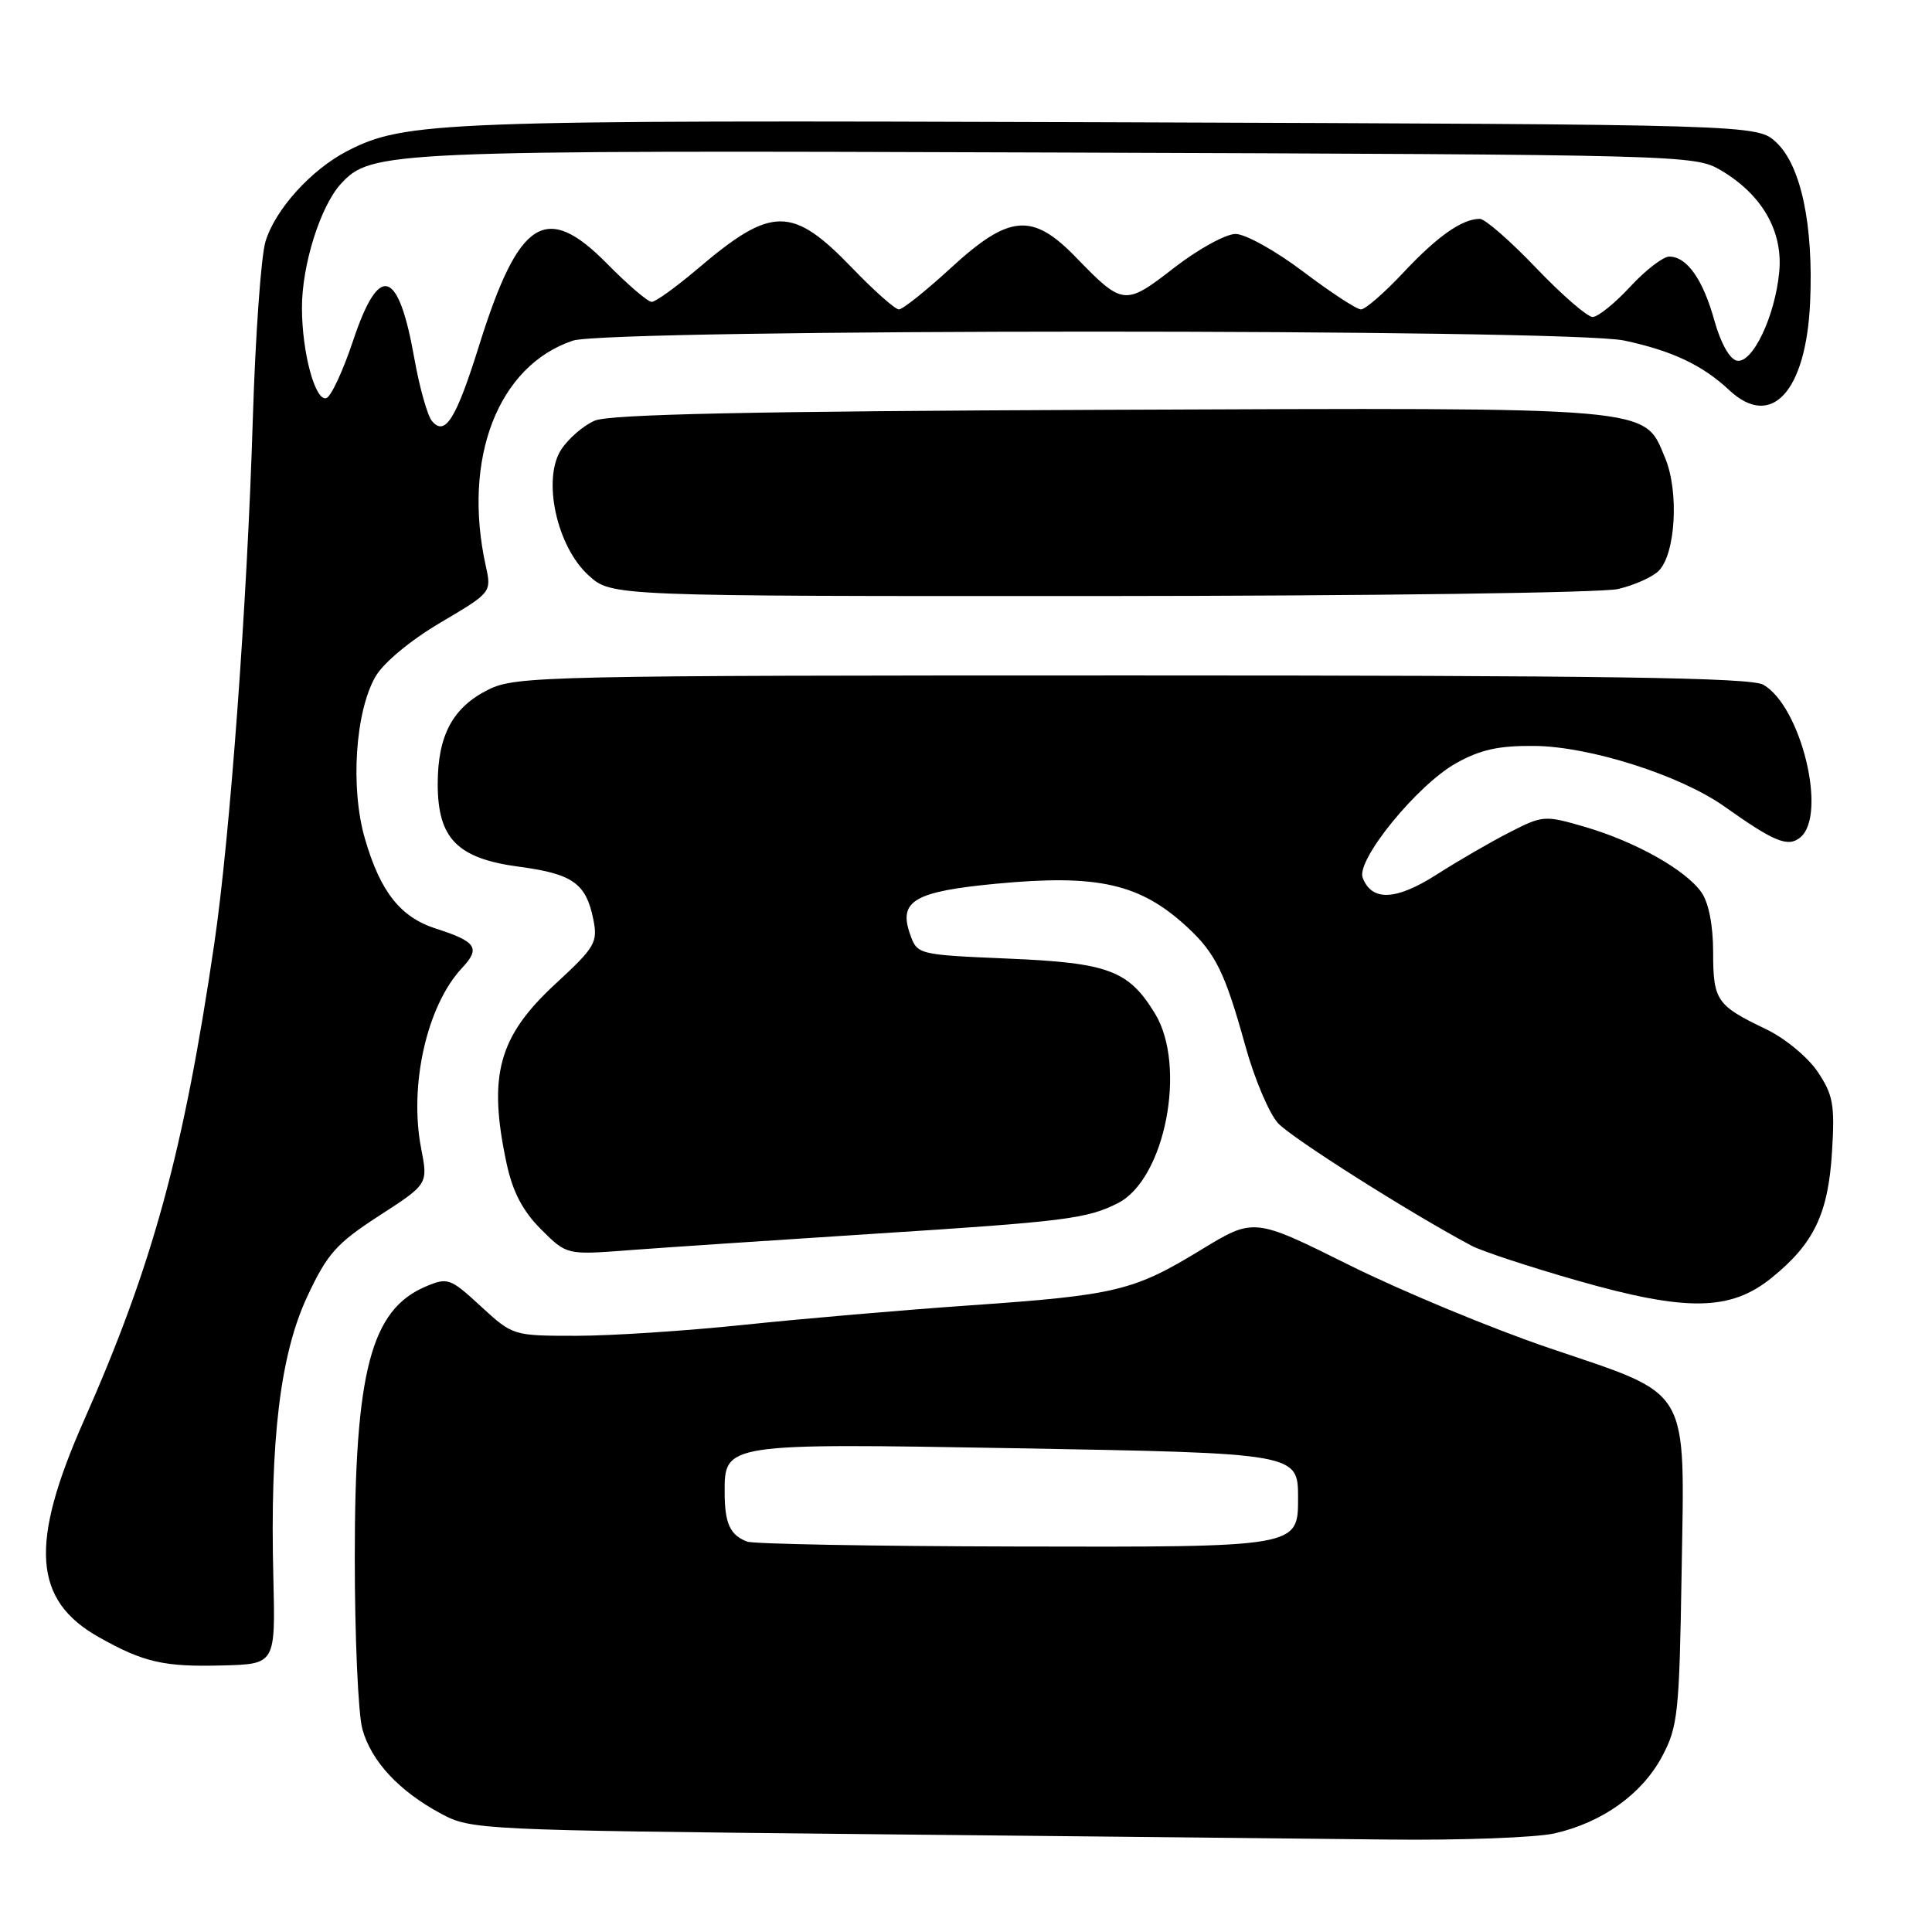 <?xml version="1.0" encoding="UTF-8" standalone="no"?>
<!DOCTYPE svg PUBLIC "-//W3C//DTD SVG 1.1//EN" "http://www.w3.org/Graphics/SVG/1.1/DTD/svg11.dtd" >
<svg xmlns="http://www.w3.org/2000/svg" xmlns:xlink="http://www.w3.org/1999/xlink" version="1.1" viewBox="0 0 256 256">
 <g >
 <path fill="currentColor"
d=" M 206.00 242.93 C 212.31 241.49 217.57 237.73 220.23 232.75 C 222.33 228.81 222.52 227.04 222.82 208.48 C 223.22 183.32 224.25 185.07 205.30 178.63 C 197.71 176.06 185.80 171.11 178.82 167.65 C 166.15 161.34 166.15 161.34 159.14 165.61 C 150.21 171.06 147.87 171.62 128.50 172.97 C 119.70 173.58 106.26 174.74 98.64 175.54 C 91.02 176.34 81.00 177.00 76.37 177.00 C 67.98 177.00 67.95 176.99 63.71 173.09 C 59.68 169.37 59.32 169.24 56.44 170.46 C 49.15 173.52 47.00 181.72 47.01 206.43 C 47.01 216.92 47.46 227.13 48.02 229.13 C 49.20 233.39 52.90 237.36 58.49 240.35 C 62.41 242.45 63.72 242.51 114.50 243.03 C 143.10 243.32 174.38 243.64 184.00 243.75 C 193.62 243.86 203.53 243.49 206.00 242.93 Z  M 36.22 209.00 C 35.76 190.80 37.14 179.43 40.72 171.78 C 43.38 166.10 44.58 164.76 50.24 161.09 C 56.72 156.90 56.72 156.90 55.81 152.20 C 54.17 143.81 56.57 133.22 61.23 128.25 C 63.70 125.63 63.12 124.76 57.77 123.05 C 53.06 121.54 50.40 118.18 48.36 111.15 C 46.40 104.44 47.07 94.29 49.76 89.64 C 50.83 87.80 54.40 84.84 58.36 82.50 C 65.12 78.51 65.14 78.49 64.37 75.00 C 61.23 60.77 65.99 48.46 75.90 45.14 C 80.63 43.55 207.72 43.54 215.20 45.12 C 221.55 46.47 225.58 48.37 229.15 51.71 C 234.71 56.91 239.31 51.91 239.85 40.07 C 240.31 29.84 238.65 21.96 235.38 18.88 C 232.84 16.50 232.84 16.50 147.17 16.20 C 58.37 15.89 53.66 16.07 46.02 20.01 C 41.24 22.47 36.46 27.76 35.18 32.00 C 34.59 33.92 33.84 44.50 33.50 55.50 C 32.76 79.84 30.48 110.82 28.40 125.00 C 24.34 152.62 20.24 167.63 11.12 188.23 C 3.87 204.60 4.39 212.04 13.11 216.94 C 19.04 220.28 21.73 220.89 29.50 220.68 C 36.50 220.50 36.50 220.50 36.22 209.00 Z  M 234.76 169.31 C 240.35 164.79 242.25 160.83 242.75 152.64 C 243.14 146.38 242.90 145.07 240.84 142.00 C 239.54 140.07 236.47 137.54 233.99 136.36 C 227.46 133.24 227.00 132.57 227.00 126.18 C 227.00 122.62 226.41 119.61 225.45 118.24 C 223.37 115.27 216.70 111.52 210.02 109.57 C 204.68 108.01 204.43 108.03 200.02 110.29 C 197.53 111.56 193.18 114.08 190.34 115.90 C 184.96 119.33 181.77 119.46 180.56 116.30 C 179.67 113.98 187.78 104.02 192.92 101.14 C 196.14 99.33 198.60 98.79 203.32 98.84 C 210.68 98.91 222.66 102.73 228.50 106.87 C 235.14 111.58 236.93 112.31 238.56 110.95 C 242.15 107.97 238.65 93.60 233.65 90.73 C 231.99 89.78 212.77 89.50 150.00 89.50 C 72.17 89.50 68.33 89.58 64.71 91.38 C 59.99 93.73 58.00 97.44 58.00 103.89 C 58.00 111.12 60.60 113.76 68.81 114.85 C 75.88 115.79 77.66 117.05 78.62 121.83 C 79.23 124.88 78.86 125.51 73.63 130.34 C 66.03 137.35 64.63 142.50 67.13 154.18 C 67.94 157.93 69.26 160.46 71.68 162.88 C 75.09 166.29 75.09 166.29 83.29 165.66 C 87.81 165.32 102.30 164.35 115.50 163.50 C 141.19 161.86 144.05 161.50 148.15 159.41 C 154.38 156.23 157.29 141.27 153.04 134.30 C 149.55 128.58 146.90 127.58 133.59 127.02 C 121.54 126.50 121.54 126.50 120.57 123.73 C 119.04 119.36 121.18 118.12 132.08 117.09 C 145.52 115.82 151.10 117.09 157.34 122.87 C 161.07 126.33 162.33 128.90 164.99 138.50 C 166.20 142.90 168.17 147.55 169.35 148.83 C 171.18 150.82 186.94 160.79 195.00 165.07 C 196.38 165.80 202.68 167.87 209.00 169.68 C 223.48 173.82 229.29 173.74 234.76 169.31 Z  M 214.39 78.05 C 216.53 77.55 218.96 76.47 219.78 75.65 C 222.03 73.40 222.50 65.14 220.64 60.69 C 217.77 53.82 219.97 54.01 146.83 54.30 C 99.54 54.49 80.76 54.89 78.80 55.74 C 77.32 56.38 75.32 58.10 74.37 59.56 C 71.82 63.46 73.76 72.42 78.00 76.25 C 81.03 79.00 81.03 79.00 145.77 78.98 C 181.37 78.96 212.25 78.55 214.39 78.05 Z  M 99.00 204.27 C 96.74 203.41 96.03 201.88 96.02 197.77 C 95.99 191.24 96.04 191.23 134.60 191.90 C 171.94 192.56 172.00 192.57 172.00 198.47 C 172.00 205.03 172.13 205.01 134.42 204.92 C 115.76 204.88 99.83 204.59 99.00 204.27 Z  M 57.23 55.78 C 56.63 55.05 55.58 51.32 54.90 47.48 C 52.78 35.52 50.23 34.80 46.77 45.19 C 45.45 49.14 43.87 52.54 43.25 52.75 C 41.78 53.24 40.01 46.73 40.01 40.78 C 40.00 35.12 42.46 27.31 45.17 24.36 C 49.20 19.99 51.10 19.90 140.00 20.21 C 223.17 20.50 224.55 20.53 228.00 22.55 C 233.47 25.77 236.26 30.61 235.76 36.00 C 235.21 41.91 232.22 48.19 230.15 47.79 C 229.20 47.61 228.00 45.47 227.17 42.49 C 225.66 37.03 223.52 34.00 221.19 34.00 C 220.37 34.00 218.03 35.80 216.00 38.00 C 213.97 40.20 211.73 42.00 211.03 42.00 C 210.33 42.00 206.96 39.08 203.54 35.50 C 200.12 31.92 196.77 29.00 196.09 29.00 C 193.74 29.00 190.46 31.30 185.94 36.13 C 183.43 38.81 180.91 41.00 180.34 41.00 C 179.77 41.00 176.33 38.75 172.69 36.00 C 169.06 33.25 165.02 31.00 163.72 31.00 C 162.42 31.00 158.75 33.02 155.58 35.48 C 149.05 40.55 148.79 40.52 142.55 34.08 C 136.79 28.14 133.72 28.40 126.00 35.50 C 122.71 38.52 119.61 41.00 119.11 41.00 C 118.62 41.00 115.84 38.55 112.96 35.55 C 104.95 27.24 102.27 27.25 92.39 35.66 C 89.58 38.04 86.87 40.00 86.35 40.00 C 85.84 40.00 83.19 37.73 80.46 34.96 C 72.34 26.71 68.75 28.98 63.51 45.70 C 60.43 55.55 58.98 57.88 57.23 55.78 Z "/>
</g>
</svg>